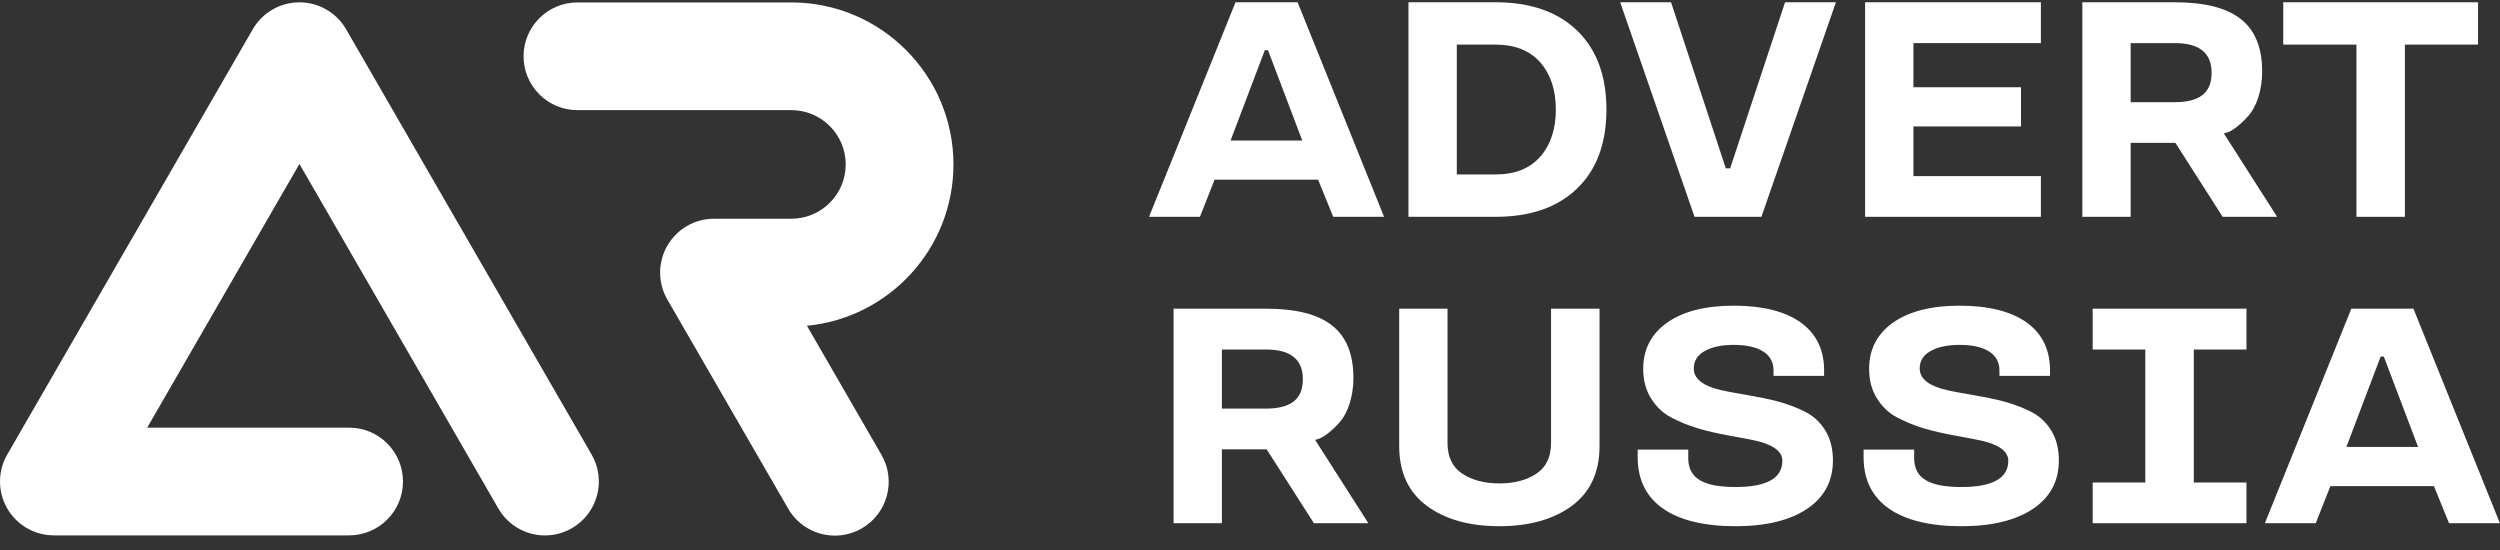 <svg width="150" height="33" viewBox="0 0 150 33" fill="none" xmlns="http://www.w3.org/2000/svg">
<rect x="0" y="0" width="150" height="33" fill="#333333" stroke="none"/>
<path fill-rule="evenodd" clip-rule="evenodd" d="M29.9 30.508C30.498 31.546 31.584 32.126 32.702 32.126C33.249 32.126 33.805 31.986 34.315 31.69C35.861 30.798 36.391 28.82 35.499 27.275L20.766 1.755C20.188 0.756 19.122 0.14 17.966 0.14C16.811 0.14 15.745 0.756 15.167 1.755L0.433 27.275C-0.144 28.275 -0.144 29.506 0.433 30.506C1.011 31.506 2.077 32.122 3.233 32.122H20.948C22.732 32.122 24.179 30.674 24.179 28.89C24.179 27.107 22.733 25.659 20.948 25.659H8.832L17.966 9.838L29.9 30.508ZM47.291 30.52C47.889 31.556 48.977 32.136 50.093 32.136C50.641 32.136 51.197 31.996 51.706 31.704C53.252 30.812 53.782 28.834 52.888 27.289L48.415 19.546C53.342 19.076 57.207 14.915 57.207 9.868C57.207 4.507 52.846 0.146 47.485 0.146H34.645C32.862 0.146 31.414 1.593 31.414 3.377C31.414 5.161 32.86 6.609 34.645 6.609H47.485C49.281 6.609 50.743 8.07 50.743 9.866C50.743 11.662 49.281 13.123 47.485 13.123H42.84C41.686 13.123 40.618 13.739 40.041 14.739C39.463 15.741 39.463 16.973 40.041 17.973L47.291 30.52Z" fill="white"/>
<path d="M141.08 18.52H144.806L149.995 31.393H146.942L146.036 29.167H139.824L138.944 31.393H135.892L141.08 18.52ZM140.784 26.815H145.084L143.028 21.393H142.84L140.784 26.815Z" fill="white"/>
<path d="M125.56 18.52H134.788V20.971H131.628V28.951H134.788V31.393H125.56V28.951H128.719V20.971H125.56V18.52Z" fill="white"/>
<path d="M123.001 22.219V22.551H119.967V22.219C119.967 21.258 119.141 20.693 117.57 20.693C116.87 20.693 116.295 20.809 115.856 21.052C115.407 21.294 115.182 21.644 115.182 22.111C115.182 22.793 115.864 23.197 116.843 23.413C117.812 23.637 119.06 23.772 120.254 24.095C120.847 24.257 121.385 24.463 121.879 24.714C122.373 24.966 122.768 25.334 123.073 25.828C123.378 26.321 123.531 26.923 123.531 27.623C123.531 28.871 123.01 29.84 121.978 30.531C120.945 31.223 119.509 31.573 117.687 31.573C113.917 31.573 111.816 30.136 111.816 27.443V26.977H114.85V27.497C114.85 28.763 115.864 29.221 117.687 29.221C119.563 29.221 120.497 28.691 120.497 27.641C120.497 27.03 119.823 26.644 118.845 26.429C117.866 26.213 116.619 26.061 115.434 25.702C114.841 25.522 114.303 25.298 113.809 25.038C113.315 24.777 112.92 24.391 112.615 23.898C112.301 23.404 112.148 22.811 112.148 22.129C112.148 20.962 112.624 20.037 113.584 19.355C114.545 18.682 115.873 18.341 117.57 18.341C119.303 18.341 120.64 18.673 121.583 19.337C122.525 20.011 123.001 20.971 123.001 22.219Z" fill="white"/>
<path d="M109.446 22.219V22.551H106.412V22.219C106.412 21.258 105.586 20.693 104.015 20.693C103.315 20.693 102.74 20.809 102.3 21.052C101.852 21.294 101.627 21.644 101.627 22.111C101.627 22.793 102.309 23.197 103.288 23.413C104.257 23.637 105.505 23.772 106.699 24.095C107.292 24.257 107.83 24.463 108.324 24.714C108.818 24.966 109.213 25.334 109.518 25.828C109.823 26.321 109.976 26.923 109.976 27.623C109.976 28.871 109.455 29.84 108.423 30.531C107.39 31.223 105.954 31.573 104.132 31.573C100.361 31.573 98.261 30.136 98.261 27.443V26.977H101.295V27.497C101.295 28.763 102.309 29.221 104.132 29.221C106.008 29.221 106.942 28.691 106.942 27.641C106.942 27.03 106.268 26.644 105.29 26.429C104.311 26.213 103.063 26.061 101.879 25.702C101.286 25.522 100.747 25.298 100.254 25.038C99.76 24.777 99.365 24.391 99.06 23.898C98.746 23.404 98.593 22.811 98.593 22.129C98.593 20.962 99.069 20.037 100.029 19.355C100.99 18.682 102.318 18.341 104.015 18.341C105.748 18.341 107.085 18.673 108.028 19.337C108.97 20.011 109.446 20.971 109.446 22.219Z" fill="white"/>
<path d="M94.311 30.352C93.198 31.168 91.744 31.572 89.957 31.572C88.171 31.572 86.716 31.168 85.612 30.352C84.508 29.535 83.952 28.341 83.952 26.761V18.52H86.851V26.572C86.851 27.416 87.147 28.035 87.74 28.422C88.323 28.808 89.069 29.005 89.966 29.005C90.855 29.005 91.6 28.808 92.183 28.422C92.767 28.035 93.063 27.425 93.063 26.572V18.52H95.972V26.761C95.972 28.341 95.415 29.535 94.311 30.352Z" fill="white"/>
<path d="M75.998 26.958H73.314V31.393H70.415V18.52H75.926C79.598 18.52 81.205 19.858 81.205 22.694C81.205 23.816 80.846 24.813 80.388 25.325C79.93 25.836 79.463 26.204 79.149 26.321L78.907 26.393L82.102 31.393H78.835L75.998 26.958ZM78.171 22.748C78.171 21.554 77.425 20.962 75.926 20.971H73.314V24.517H75.926C77.443 24.517 78.171 23.969 78.171 22.748Z" fill="white"/>
<path d="M141.386 2.676H136.996V0.136H148.684V2.676H144.294V13.009H141.386V2.676Z" fill="white"/>
<path d="M130.524 8.574H127.84V13.009H124.94V0.136H130.452C134.124 0.136 135.73 1.473 135.73 4.31C135.73 5.432 135.371 6.429 134.913 6.94C134.456 7.452 133.989 7.82 133.675 7.937L133.432 8.008L136.628 13.009H133.36L130.524 8.574ZM132.696 4.364C132.696 3.17 131.951 2.577 130.452 2.586H127.84V6.132H130.452C131.969 6.132 132.696 5.585 132.696 4.364Z" fill="white"/>
<path d="M122.453 13.009H111.906V0.136H122.453V2.586H114.805V5.235H121.26V7.587H114.805V10.567H122.453V13.009Z" fill="white"/>
<path d="M107.103 0.136H110.155L105.685 13.009H101.672L97.211 0.136H100.263L103.548 10.1H103.809L107.103 0.136Z" fill="white"/>
<path d="M89.724 13.009H84.508V0.136H89.724C91.816 0.136 93.449 0.701 94.625 1.832C95.801 2.972 96.385 4.552 96.385 6.572C96.385 8.592 95.801 10.172 94.634 11.303C93.458 12.443 91.825 13.009 89.724 13.009ZM87.408 10.468H89.724C90.891 10.468 91.788 10.109 92.417 9.4C93.036 8.691 93.35 7.748 93.35 6.572C93.35 5.396 93.036 4.454 92.417 3.744C91.788 3.035 90.891 2.676 89.724 2.676H87.408V10.468Z" fill="white"/>
<path d="M74.131 0.136H77.856L83.045 13.009H79.993L79.086 10.782H72.874L71.995 13.009H68.942L74.131 0.136ZM73.835 8.43H78.135L76.079 3.008H75.891L73.835 8.43Z" fill="white"/>
</svg>
